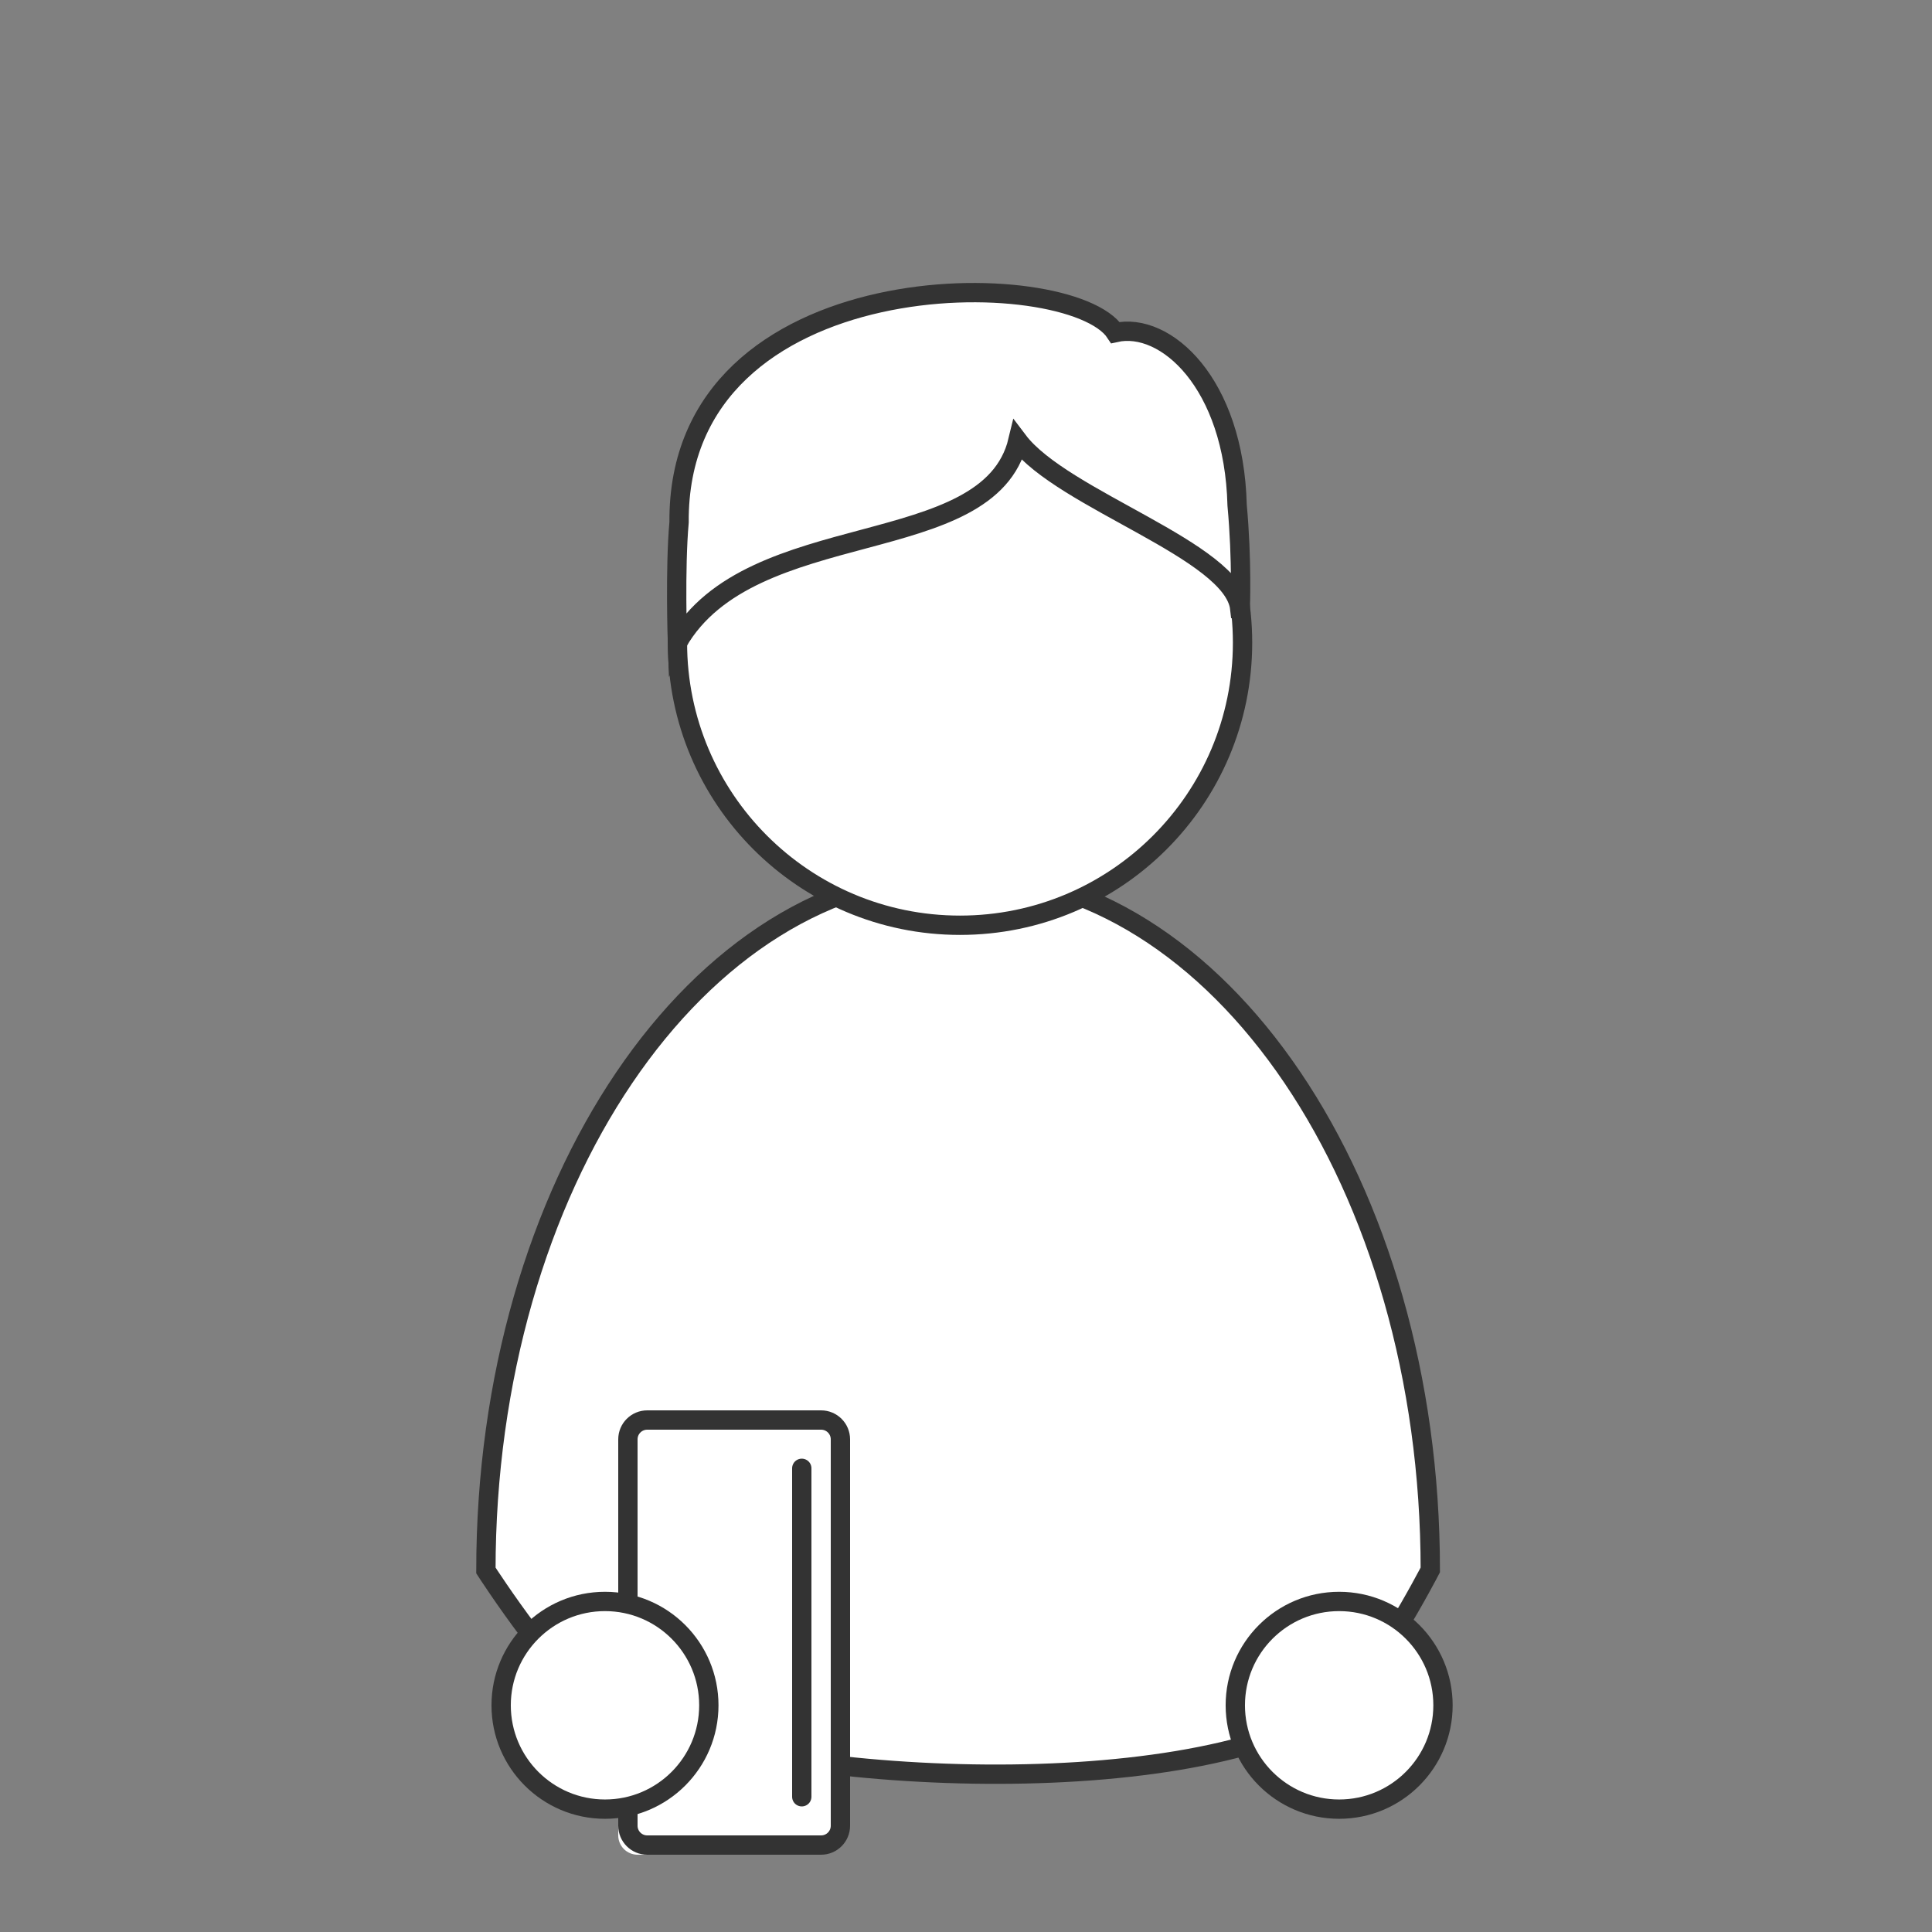 <?xml version="1.0" encoding="utf-8"?>
<!-- Generator: Adobe Illustrator 16.0.0, SVG Export Plug-In . SVG Version: 6.00 Build 0)  -->
<!DOCTYPE svg PUBLIC "-//W3C//DTD SVG 1.1//EN" "http://www.w3.org/Graphics/SVG/1.1/DTD/svg11.dtd">
<svg version="1.1" id="person" xmlns="http://www.w3.org/2000/svg" xmlns:xlink="http://www.w3.org/1999/xlink" x="0px" y="0px"
	 width="100px" height="100px" viewBox="0 0 100 100" enable-background="new 0 0 100 100" xml:space="preserve">
<rect x="0" y="0" width="100" height="100" fill="#808080" stroke="none"/>
<path id="body_4_" fill="#FFFFFF" stroke="#333333" stroke-miterlimit="10" d="M74.032,81.258c0-19.883-10.89-36.058-24.421-36.058
	S25.15,61.404,25.15,81.287c0,0,4.01,6.221,6.164,7.213c8.557,3.943,29.649,4.917,37.686,0
	C70.881,87.35,74.032,81.258,74.032,81.258z"/>
<circle id="head_4_" fill="#FFFFFF" stroke="#333333" stroke-miterlimit="10" cx="49.689" cy="33.266" r="14.625"/>
<path fill="#FFFFFF" stroke="#333333" stroke-miterlimit="10" d="M64.196,31.5h-0.013h-0.012c-0.332-3-9.172-5.625-11.484-8.688
	c-1.5,6.25-13.813,3.813-17.623,10.454c0,0-0.131-3.837,0.085-6.236c-0.102-13.655,20.253-13.358,22.586-9.817
	c2.584-0.583,6.14,2.6,6.298,8.938C64.297,29.006,64.196,31.5,64.196,31.5z"/>
<path fill="#FFFFFF" stroke="#333333" stroke-miterlimit="10" d="M25.15,81.287"/>
<g>
	<path fill="#FFFFFF" d="M43,95c0,0.552-0.448,1-1,1h-9c-0.552,0-1-0.448-1-1V75c0-0.552,0.448-1,1-1h9c0.552,0,1,0.448,1,1V95z"/>
	<path fill="none" stroke="#333333" stroke-miterlimit="10" d="M43.5,94.5c0,0.552-0.448,1-1,1h-9c-0.552,0-1-0.448-1-1v-20
		c0-0.552,0.448-1,1-1h9c0.552,0,1,0.448,1,1V94.5z"/>
</g>
<circle id="hand_24_" fill="#FFFFFF" stroke="#333333" stroke-miterlimit="10" cx="69.314" cy="88.266" r="5.375"/>
<circle id="hand_7_" fill="#FFFFFF" stroke="#333333" stroke-miterlimit="10" cx="31.314" cy="88.266" r="5.375"/>
<line fill="#FFFFFF" stroke="#333333" stroke-linecap="round" stroke-miterlimit="10" x1="41.5" y1="76" x2="41.5" y2="93"/>
</svg>
